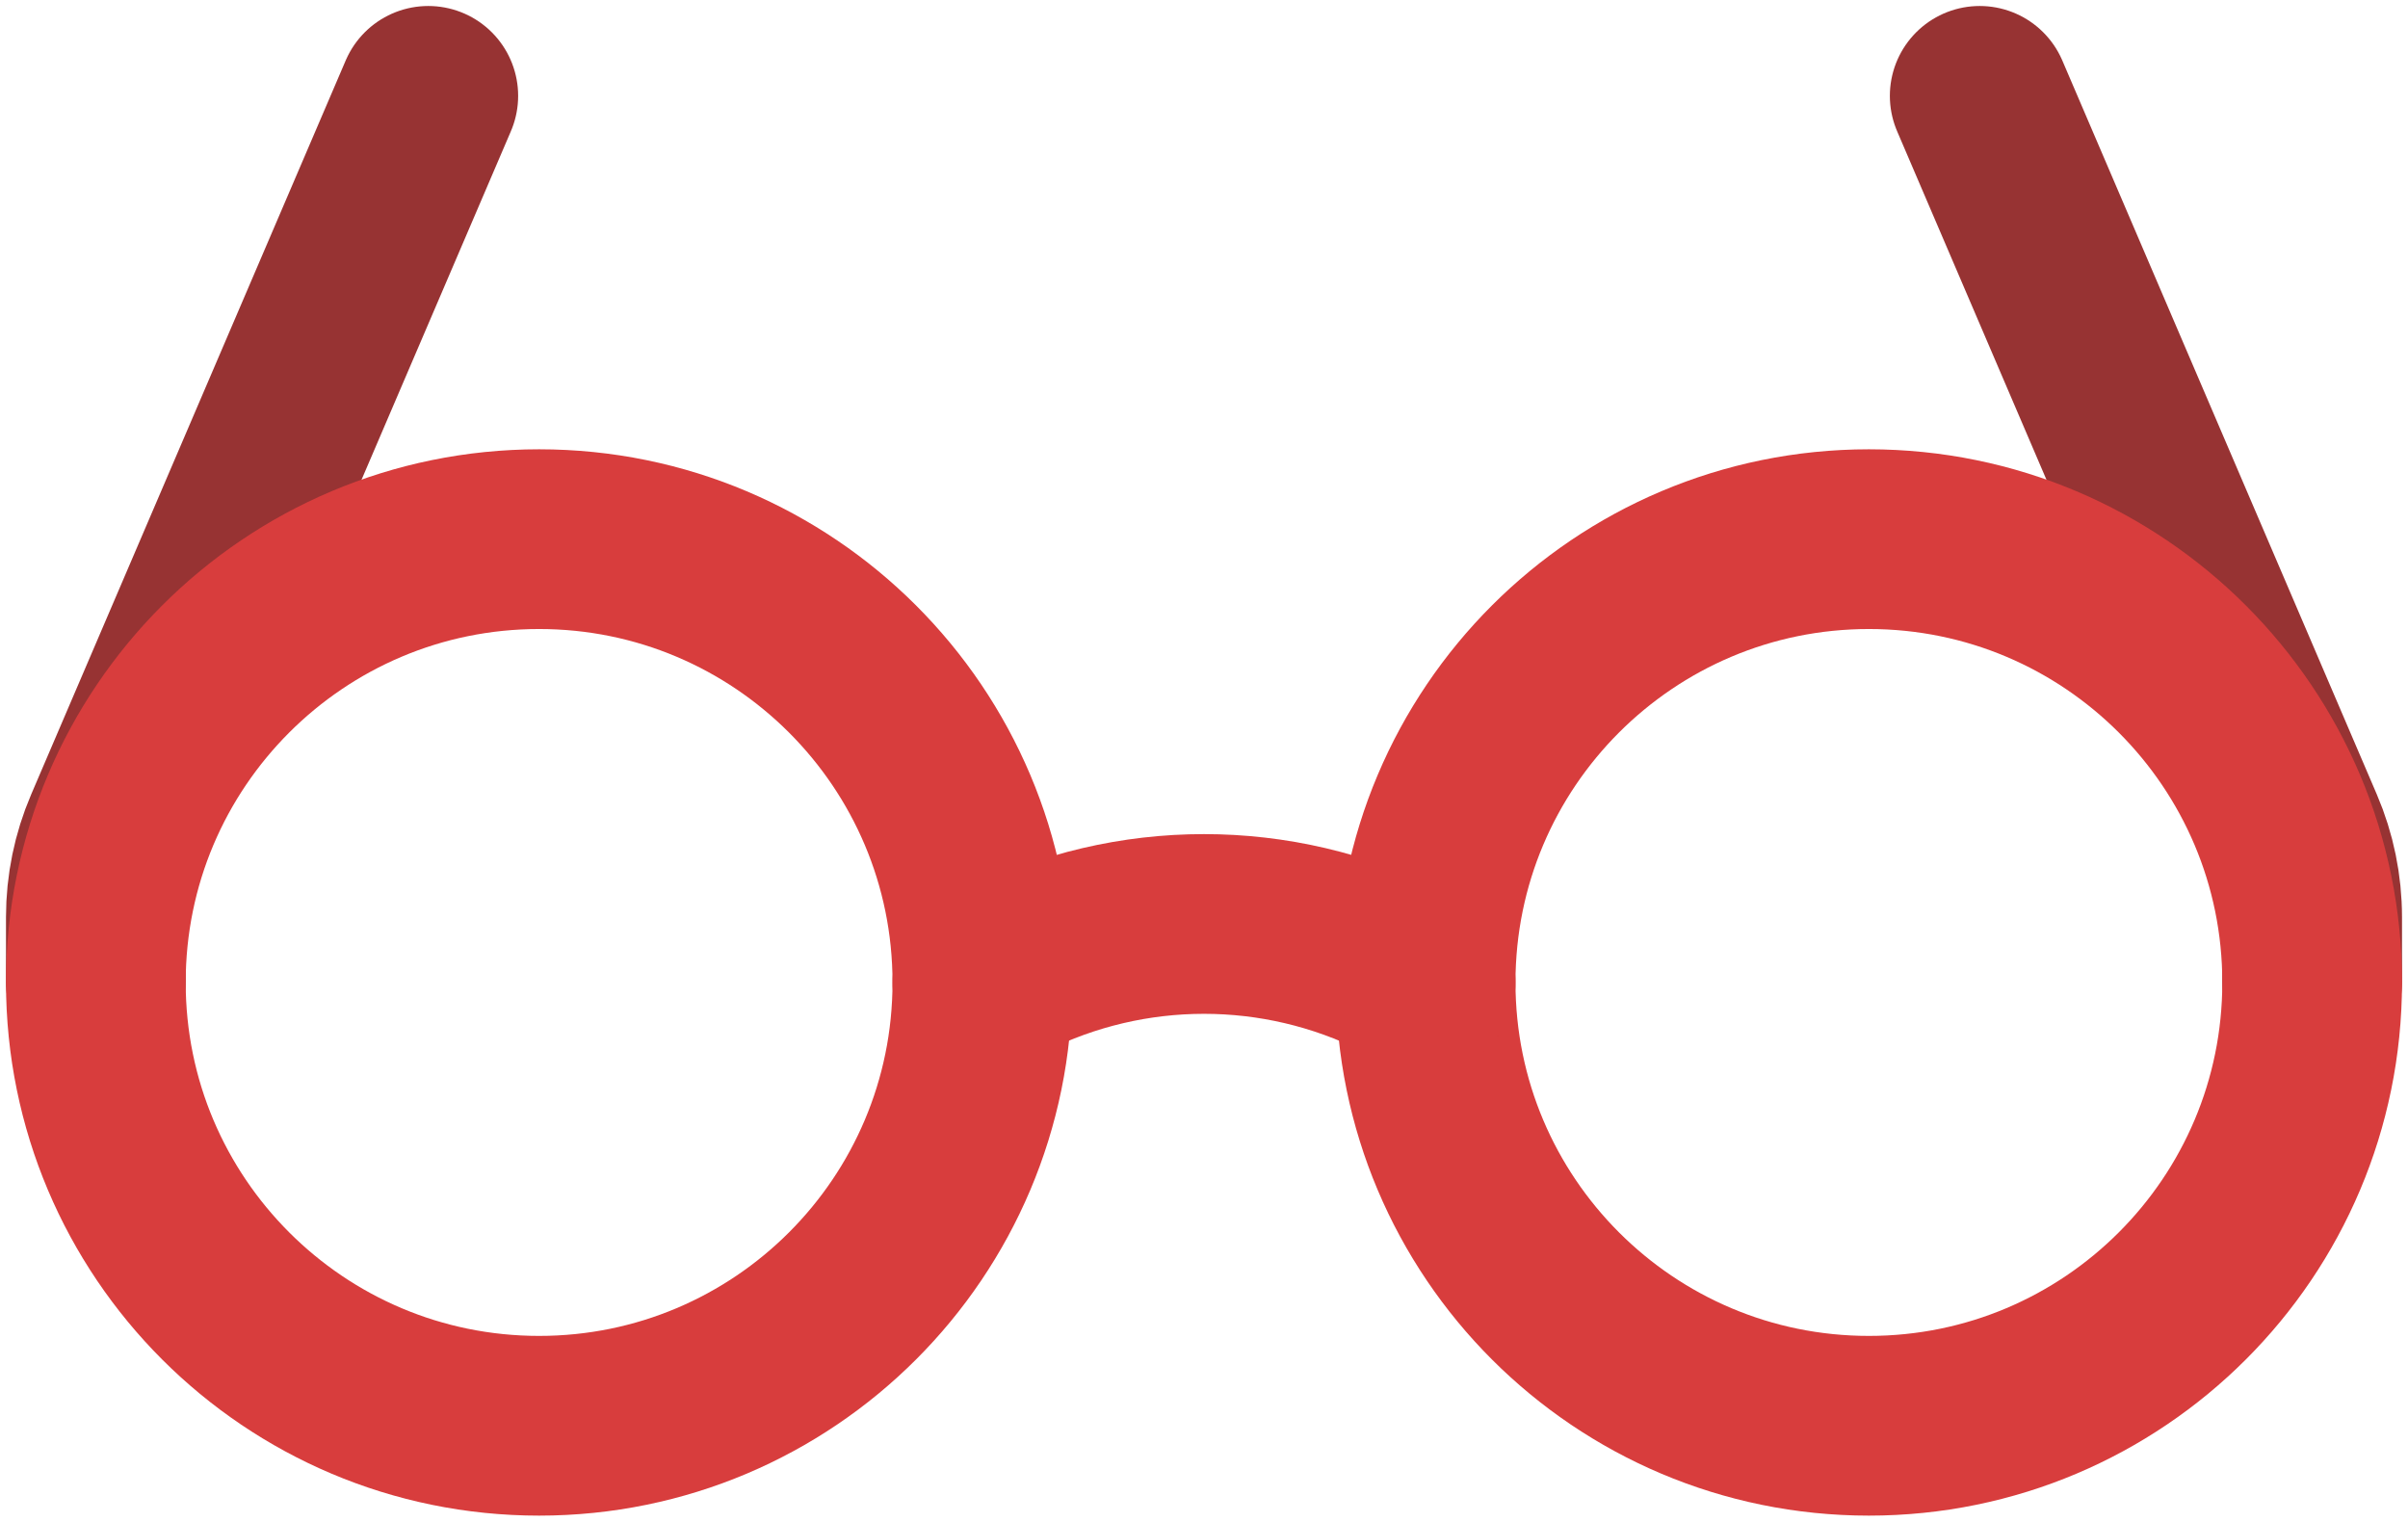 <svg width="201" height="127" viewBox="0 0 201 127" fill="none" xmlns="http://www.w3.org/2000/svg">
<path d="M165.25 8L191.504 69.26C192.491 71.562 193 74.042 193 76.547V82" stroke="#973333" stroke-width="15" stroke-linecap="round" stroke-linejoin="round"/>
<path d="M35.75 8L9.496 69.26C8.509 71.562 8 74.042 8 76.547V82" stroke="#973333" stroke-width="15" stroke-linecap="round" stroke-linejoin="round"/>
<path d="M45 119C65.434 119 82 102.435 82 82C82 61.566 65.434 45 45 45C24.566 45 8 61.566 8 82C8 102.435 24.566 119 45 119Z" stroke="#D83D3D" stroke-width="15" stroke-linecap="round" stroke-linejoin="round"/>
<path d="M156 119C176.435 119 193 102.435 193 82C193 61.566 176.435 45 156 45C135.565 45 119 61.566 119 82C119 102.435 135.565 119 156 119Z" stroke="#D83D3D" stroke-width="15" stroke-linecap="round" stroke-linejoin="round"/>
<path d="M82 82L83.953 81.023C94.37 75.816 106.63 75.816 117.047 81.023L119 82" stroke="#D83D3D" stroke-width="15" stroke-linecap="round" stroke-linejoin="round"/>
</svg>
